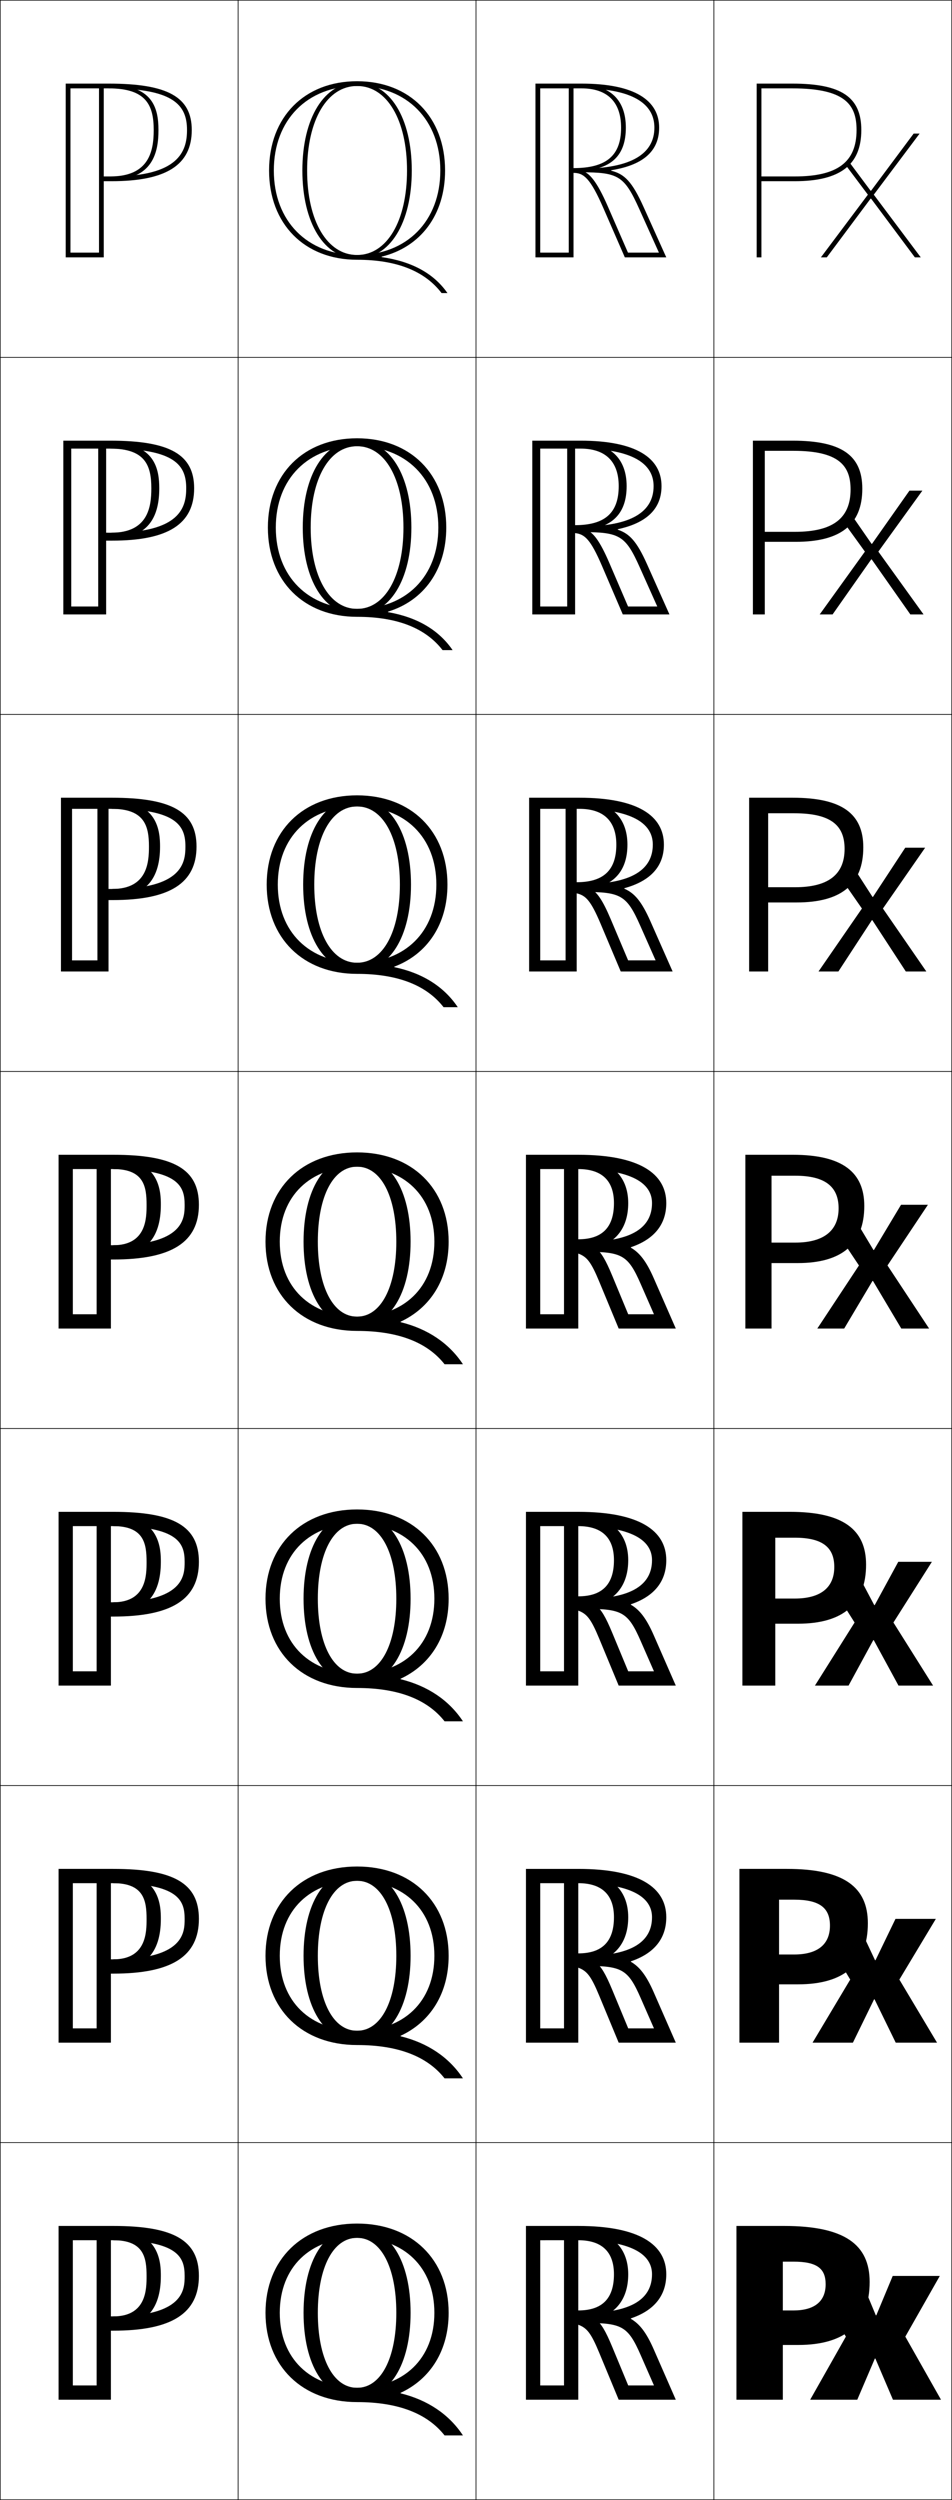 <?xml version="1.0" encoding="utf-8"?>
<!-- Generator: Adobe Illustrator 11 Build 225, SVG Export Plug-In . SVG Version: 6.0.0 Build 78)  -->
<!DOCTYPE svg PUBLIC "-//W3C//DTD SVG 1.0//EN"    "http://www.w3.org/TR/2001/REC-SVG-20010904/DTD/svg10.dtd">
<svg  xmlns="http://www.w3.org/2000/svg" xmlns:xlink="http://www.w3.org/1999/xlink" xmlns:a="http://ns.adobe.com/AdobeSVGViewerExtensions/3.0/"
	 width="400.25" height="1050.25" viewBox="0 0 400.25 1050.25" overflow="visible" enable-background="new 0 0 400.25 1050.25"
	 xml:space="preserve">
		<g id="レイヤー1">
			<g>
				<rect x="0.125" y="0.125" fill="none" stroke="#000000" stroke-width="0.25" width="100" height="150"/> 
				<rect x="0.125" y="150.125" fill="none" stroke="#000000" stroke-width="0.25" width="100" height="150"/> 
				<rect x="0.125" y="300.125" fill="none" stroke="#000000" stroke-width="0.25" width="100" height="150"/> 
				<rect x="0.125" y="450.125" fill="none" stroke="#000000" stroke-width="0.25" width="100" height="150"/> 
				<rect x="0.125" y="600.125" fill="none" stroke="#000000" stroke-width="0.25" width="100" height="150"/> 
				<rect x="0.125" y="750.125" fill="none" stroke="#000000" stroke-width="0.25" width="100" height="150"/> 
				<rect x="0.125" y="900.125" fill="none" stroke="#000000" stroke-width="0.25" width="100" height="150"/> 
				<rect x="100.125" y="0.125" fill="none" stroke="#000000" stroke-width="0.25" width="100" height="150"/> 
				<rect x="100.125" y="150.125" fill="none" stroke="#000000" stroke-width="0.25" width="100" height="150"/> 
				<rect x="100.125" y="300.125" fill="none" stroke="#000000" stroke-width="0.25" width="100" height="150"/> 
				<rect x="100.125" y="450.125" fill="none" stroke="#000000" stroke-width="0.25" width="100" height="150"/> 
				<rect x="100.125" y="600.125" fill="none" stroke="#000000" stroke-width="0.25" width="100" height="150"/> 
				<rect x="100.125" y="750.125" fill="none" stroke="#000000" stroke-width="0.25" width="100" height="150"/> 
				<rect x="100.125" y="900.125" fill="none" stroke="#000000" stroke-width="0.25" width="100" height="150"/> 
				<rect x="200.125" y="0.125" fill="none" stroke="#000000" stroke-width="0.25" width="100" height="150"/> 
				<rect x="200.125" y="150.125" fill="none" stroke="#000000" stroke-width="0.25" width="100" height="150"/> 
				<rect x="200.125" y="300.125" fill="none" stroke="#000000" stroke-width="0.25" width="100" height="150"/> 
				<rect x="200.125" y="450.125" fill="none" stroke="#000000" stroke-width="0.25" width="100" height="150"/> 
				<rect x="200.125" y="600.125" fill="none" stroke="#000000" stroke-width="0.25" width="100" height="150"/> 
				<rect x="200.125" y="750.125" fill="none" stroke="#000000" stroke-width="0.25" width="100" height="150"/> 
				<rect x="200.125" y="900.125" fill="none" stroke="#000000" stroke-width="0.25" width="100" height="150"/> 
				<rect x="300.125" y="0.125" fill="none" stroke="#000000" stroke-width="0.25" width="100" height="150"/> 
				<rect x="300.125" y="150.125" fill="none" stroke="#000000" stroke-width="0.25" width="100" height="150"/> 
				<rect x="300.125" y="300.125" fill="none" stroke="#000000" stroke-width="0.25" width="100" height="150"/> 
				<rect x="300.125" y="450.125" fill="none" stroke="#000000" stroke-width="0.25" width="100" height="150"/> 
				<rect x="300.125" y="600.125" fill="none" stroke="#000000" stroke-width="0.25" width="100" height="150"/> 
				<rect x="300.125" y="750.125" fill="none" stroke="#000000" stroke-width="0.25" width="100" height="150"/> 
				<rect x="300.125" y="900.125" fill="none" stroke="#000000" stroke-width="0.25" width="100" height="150"/> 
			</g>
			<g>
				<path d="M244.475,37.125c10.806,0,16.65,5.649,16.65,16.5c0,11.716-6.15,16.982-20,17v2
					c4.238,0,7.048,2.173,12.569,14.839L262.703,108.125H280.125l-9.535-21.147
					c-4.855-10.766-8.082-13.882-13.613-15.259v-0.2
					C267.732,69.781,277.125,65.275,277.125,53.625c0-11.372-10.123-18.5-32.65-18.5H225.125v73h16v-72h-2
					v70h-12v-69H244.475c13.982,0,30.65,2.862,30.65,16.5c0,10.876-9.526,17.235-31,17.25v1.5
					c15.862,0,18.329,1.425,24.642,15.425L277.029,106.125h-13.016l-8.486-19.46
					c-4.612-10.582-7.855-14.213-10.918-14.889
					C257.223,70.996,263.125,65.176,263.125,53.618c0-11.607-6.623-17.993-18.65-17.993
					V37.125z"/>
				<path d="M261.84,258.125h19.618l-9.446-21.147
					c-4.295-9.593-7.396-12.836-12.279-14.447v-0.201
					c10.436-2.255,18.392-7.361,18.392-18.103c0-11.715-10.511-19.103-34.1-19.103
					h-20.233v73h18v-71.333h-3.333v68h-11.333v-66.333h16.9
					c14.036,0,30.767,2.736,30.767,15.769c0,10.598-9.07,16.884-30,16.898v2.417
					c15.71,0,18.192,1.409,24.173,14.787l7.369,16.463h-12.285l-7.88-18.332
					c-4.061-9.432-6.774-12.693-9.597-13.861
					c11.325-1.274,16.886-7.347,16.886-18.378c0-11.663-7.032-18.263-19.434-18.263v2.5
					c10.55,0,16.101,5.429,16.101,15.769c0,11.26-5.797,16.382-18.333,16.397v3.333
					c4.029,0.453,6.481,2.595,11.308,13.801L261.84,258.125z"/>
				<path d="M260.977,408.125h21.814l-9.356-21.147
					c-3.736-8.421-6.712-11.792-10.945-13.634v-0.2
					C272.606,370.369,279.125,364.664,279.125,354.83c0-12.059-10.899-19.705-35.55-19.705
					h-21.116v73h20v-70.667h-4.667v66H227.125v-63.667h16.45
					c14.089,0,30.884,2.609,30.884,15.038c0,10.32-8.615,16.533-29,16.545v3.333
					c15.56,0,18.056,1.392,23.705,14.148l6.476,14.602h-11.554l-7.274-17.203
					c-3.51-8.283-5.693-11.174-8.276-12.833
					c10.035-1.769,15.256-8.094,15.256-18.598c0-11.719-7.441-18.533-20.217-18.533v3.5
					c10.293,0,15.55,5.209,15.55,15.038c0,10.805-5.442,15.782-16.667,15.795v4.667
					c3.819,0.906,5.915,3.017,10.046,12.763L260.977,408.125z"/>
				<path d="M243.125,491.125c10.037,0,15,4.989,15,14.307c0,10.35-5.088,15.182-15,15.193v6
					c3.609,1.358,5.348,3.438,8.785,11.725L260.114,558.125H284.125l-9.268-21.147
					c-3.176-7.248-6.027-10.746-9.611-12.822v-0.2
					c9.797-3.292,14.879-9.598,14.879-18.523c0-12.401-11.287-20.307-37-20.307h-22v73h22
					v-70h-6v64h-10v-61H243.125c14.143,0,31,2.482,31,14.307c0,10.042-8.159,16.182-28,16.193v4.25
					c15.408,0,17.92,1.376,23.237,13.511L274.944,552.125h-10.823l-6.668-16.074
					c-2.959-7.133-4.612-9.655-6.955-11.806
					c8.746-2.263,13.627-8.84,13.627-18.817c0-11.774-7.851-18.803-21-18.803V491.125z"/>
				<path d="M274.857,686.978c-3.176-7.248-6.027-10.746-9.611-12.822v-0.2
					c9.797-3.292,14.879-9.598,14.879-18.523c0-12.401-11.287-20.307-37-20.307
					h-22v73H243.125v-70h-6v64h-10v-61H243.125c14.142,0,31,2.482,31,14.307
					c0,10.042-8.159,16.182-28,16.193v4.25c15.408,0,17.919,1.376,23.237,13.511
					L274.944,702.125h-10.824l-6.668-16.074c-2.959-7.133-4.612-9.655-6.955-11.806
					c8.747-2.263,13.627-8.84,13.627-18.817c0-11.774-7.851-18.803-21-18.803v4.5
					c10.037,0,15,4.989,15,14.307c0,10.35-5.088,15.182-15,15.193v6
					c3.609,1.358,5.347,3.438,8.785,11.725L260.114,708.125h24.01L274.857,686.978z"/>
				<path d="M274.857,836.978c-3.176-7.248-6.027-10.746-9.611-12.822v-0.2
					c9.797-3.292,14.879-9.598,14.879-18.523c0-12.401-11.287-20.307-37-20.307h-22v73h22
					v-70h-6v64h-10v-61h16c14.143,0,31,2.482,31,14.307c0,10.042-8.159,16.182-28,16.193v4.25
					c15.408,0,17.92,1.376,23.237,13.511L274.944,852.125h-10.823l-6.668-16.074
					c-2.959-7.133-4.612-9.655-6.955-11.806
					c8.746-2.263,13.627-8.84,13.627-18.817c0-11.774-7.851-18.803-21-18.803v4.5
					c10.037,0,15,4.989,15,14.307c0,10.35-5.088,15.182-15,15.193v6
					c3.609,1.358,5.348,3.438,8.785,11.725L260.114,858.125H284.125L274.857,836.978z"/>
				<path d="M243.125,941.125c10.037,0,15,4.989,15,14.307c0,10.35-5.088,15.182-15,15.193v6
					c3.609,1.358,5.348,3.438,8.785,11.725l8.204,19.775H284.125l-9.268-21.147
					c-3.176-7.248-6.027-10.746-9.611-12.822v-0.2
					c9.797-3.292,14.879-9.598,14.879-18.523c0-12.401-11.287-20.307-37-20.307h-22v73h22
					v-70h-6v64h-10v-61H243.125c14.143,0,31,2.482,31,14.307c0,10.042-8.159,16.182-28,16.193v4.25
					c15.408,0,17.92,1.376,23.237,13.511l5.582,12.739h-10.823l-6.668-16.074
					c-2.959-7.133-4.612-9.655-6.955-11.806
					c8.746-2.263,13.627-8.84,13.627-18.817c0-11.774-7.851-18.803-21-18.803V941.125z"/>
			</g>
			<g>
				<g>
					<path d="M43.625,108.125v-72h-2v70h-12v-69h16.067c27.332,0,32.933,6.996,32.933,17.5
						c0,9.079-3.606,19.5-31.728,19.5H43.625v2h3.272c23.011,0,33.728-6.832,33.728-21.5
						c0-13.851-10.121-19.5-34.933-19.5H27.625v73H43.625z"/>
					<path d="M46.385,75.625C64.527,75.625,66.625,63.653,66.625,54.649
						C66.625,45.242,64.139,35.625,45.692,35.625v1.5c15.713,0,18.933,6.996,18.933,17.5
						c0,9.079-2.073,19.5-18.24,19.5V75.625z"/>
				</g>
				<g>
					<path d="M44.625,258.125v-71.333h-3.333v68H29.958v-66.333h16.378
						c27.45,0,31.955,7.134,31.955,16.667c0,7.892-2.404,18.667-31.151,18.667H44.625
						V227.125h2.515c23.527,0,34.485-6.975,34.485-22c0-14.188-10.225-20-35.289-20
						H26.625v73H44.625z"/>
					<path d="M46.798,226.292c16.519,0,20.16-10.384,20.16-21.128
						c0-7.885-1.657-19.206-20.622-19.206v2.5c14.782,0,17.289,7.134,17.289,16.667
						c0,7.892-1.382,18.667-16.827,18.667V226.292z"/>
				</g>
				<g>
					<path d="M45.625,408.125v-70.667h-4.667v66H30.292v-63.667H46.981
						c27.566,0,30.978,7.272,30.978,15.833c0,6.705-1.202,17.833-30.576,17.833H45.625
						V378.125h1.758c24.043,0,35.242-7.116,35.242-22.5c0-14.526-10.328-20.5-35.644-20.5H25.625v73
						H45.625z"/>
					<path d="M47.212,376.958c14.895,0,20.08-8.797,20.08-21.28
						c0-6.363-0.829-19.387-20.311-19.387v3.5c13.85,0,15.644,7.272,15.644,15.833
						c0,6.705-0.691,17.833-15.413,17.833V376.958z"/>
				</g>
				<g>
					<path d="M47.625,529.125c24.561,0,36-7.259,36-23c0-14.864-10.432-21-36-21h-23v73h22v-70h-6v64h-10v-61h17
						c27.684,0,30,7.41,30,15c0,5.518,0,17-30,17h-1v6H47.625z"/>
					<path d="M47.625,527.625c13.271,0,20-7.21,20-21.432c0-4.841,0-19.568-20-19.568v4.5
						c12.919,0,14,7.41,14,15c0,5.518,0,17-14,17V527.625z"/>
				</g>
				<g>
					<path d="M47.625,679.125c24.561,0,36-7.259,36-23c0-14.864-10.432-21-36-21h-23v73H46.625v-70h-6v64
						H30.625v-61h17c27.684,0,30,7.41,30,15c0,5.518,0,17-30,17H46.625v6H47.625z"/>
					<path d="M47.625,677.625c13.271,0,20-7.21,20-21.432
						c0-4.841,0-19.568-20-19.568v4.5c12.919,0,14,7.41,14,15
						c0,5.518,0,17-14,17V677.625z"/>
				</g>
				<g>
					<path d="M47.625,829.125c24.561,0,36-7.259,36-23c0-14.864-10.432-21-36-21h-23v73h22v-70h-6v64h-10v-61h17
						c27.684,0,30,7.41,30,15c0,5.518,0,17-30,17h-1v6H47.625z"/>
					<path d="M47.625,827.625c13.271,0,20-7.21,20-21.432c0-4.841,0-19.568-20-19.568v4.5
						c12.919,0,14,7.41,14,15c0,5.518,0,17-14,17V827.625z"/>
				</g>
				<g>
					<path d="M47.625,979.125c24.561,0,36-7.259,36-23c0-14.864-10.432-21-36-21h-23v73h22v-70h-6v64h-10v-61h17
						c27.684,0,30,7.41,30,15c0,5.518,0,17-30,17h-1v6H47.625z"/>
					<path d="M47.625,977.625c13.271,0,20-7.21,20-21.432c0-4.841,0-19.568-20-19.568v4.5
						c12.919,0,14,7.41,14,15c0,5.518,0,17-14,17V977.625z"/>
				</g>
			</g>
			<g>
				<g>
					<path d="M150.125,36.125c20.935,0,35,14.267,35,35.5s-14.065,35.5-35,35.5v2
						c16.926,0,28.604,4.905,35.528,14H188.125c-5.647-8.108-14.766-13.286-27.658-15.107
						v-0.2C176.762,103.835,187.125,90.347,187.125,71.625c0-22.43-14.869-37.5-37-37.5
						s-37,15.07-37,37.5s14.869,37.5,37,37.5v-2c-20.935,0-35-14.267-35-35.5S129.19,36.125,150.125,36.125z"
						/>
					<path d="M150.125,34.625c13.757,0,23,14.869,23,37s-9.243,37-23,37v-1.5c12.561,0,21-14.267,21-35.5
						s-8.439-35.5-21-35.5s-21,14.267-21,35.5s8.439,35.5,21,35.5v1.5c-13.757,0-23-14.869-23-37
						S136.368,34.625,150.125,34.625z"/>
				</g>
				<g>
					<path d="M163.118,256.958c15.046-4.592,24.506-17.594,24.506-35.333
						c0-22.43-15.07-37.5-37.5-37.5s-37.5,15.07-37.5,37.5s15.071,37.5,37.5,37.5
						v-3.333c-20.538,0-34.167-13.633-34.167-34.167
						c0-20.535,13.629-34.167,34.167-34.167c20.537,0,34.166,13.632,34.166,34.167
						c0,20.534-13.629,34.167-34.166,34.167V259.125c17.125,0,28.94,4.905,35.947,14
						h4.222c-5.718-8.364-14.782-13.816-27.176-15.966V256.958z"/>
					<path d="M150.125,184.958c13.727,0,22.833,14.623,22.833,36.667
						c0,22.043-9.106,36.667-22.833,36.667v-2.5c11.714,0,19.5-13.633,19.5-34.167
						c0-20.535-7.786-34.167-19.5-34.167c-11.715,0-19.5,13.632-19.5,34.167
						c0,20.534,7.785,34.167,19.5,34.167v2.5c-13.728,0-22.833-14.623-22.833-36.667
						C127.292,199.581,136.397,184.958,150.125,184.958z"/>
				</g>
				<g>
					<path d="M165.771,406.099C179.568,400.896,188.125,388.38,188.125,371.625
						c0-22.43-15.271-37.5-38-37.5c-22.729,0-38,15.07-38,37.5s15.271,37.5,38,37.5v-4.667
						c-20.14,0-33.333-12.999-33.333-32.833s13.193-32.833,33.333-32.833
						s33.333,12.999,33.333,32.833S170.265,404.458,150.125,404.458V409.125
						c17.324,0,29.278,4.905,36.366,14h5.973c-5.789-8.622-14.799-14.348-26.693-16.826
						V406.099z"/>
					<path d="M150.125,335.292c13.698,0,22.667,14.377,22.667,36.333
						c0,21.957-8.969,36.333-22.667,36.333v-3.5c10.869,0,18-12.999,18-32.833
						s-7.131-32.833-18-32.833s-18,12.999-18,32.833s7.131,32.833,18,32.833v3.5
						c-13.698,0-22.667-14.377-22.667-36.333
						C127.458,349.669,136.427,335.292,150.125,335.292z"/>
				</g>
				<g>
					<path d="M168.422,555.239C180.971,549.426,188.625,537.397,188.625,521.625
						c0-22.43-15.472-37.5-38.5-37.5c-23.027,0-38.5,15.07-38.5,37.5s15.473,37.5,38.5,37.5v-6
						c-19.743,0-32.5-12.364-32.5-31.5s12.757-31.5,32.5-31.5s32.5,12.364,32.5,31.5s-12.757,31.5-32.5,31.5v6
						c17.523,0,29.615,4.905,36.784,14h7.724
						c-5.86-8.878-14.815-14.878-26.211-17.686V555.239z"/>
					<path d="M150.125,485.625c13.668,0,22.5,14.131,22.5,36s-8.832,36-22.5,36v-4.5
						c10.023,0,16.5-12.364,16.5-31.5s-6.477-31.5-16.5-31.5s-16.5,12.364-16.5,31.5s6.477,31.5,16.5,31.5v4.5
						c-13.668,0-22.5-14.131-22.5-36S136.457,485.625,150.125,485.625z"/>
				</g>
				<g>
					<path d="M168.421,705.239c12.549-5.813,20.203-17.842,20.203-33.614
						c0-22.43-15.472-37.5-38.5-37.5c-23.027,0-38.5,15.07-38.5,37.5
						s15.473,37.5,38.5,37.5v-6c-19.743,0-32.5-12.364-32.5-31.5s12.757-31.5,32.5-31.5
						s32.5,12.364,32.5,31.5s-12.756,31.5-32.5,31.5v6c17.523,0,29.615,4.905,36.784,14
						h7.724c-5.861-8.878-14.815-14.878-26.211-17.686V705.239z"/>
					<path d="M150.125,635.625c13.667,0,22.5,14.131,22.5,36s-8.833,36-22.5,36v-4.5
						c10.023,0,16.5-12.364,16.5-31.5s-6.477-31.5-16.5-31.5c-10.024,0-16.5,12.364-16.5,31.5
						s6.476,31.5,16.5,31.5v4.5c-13.668,0-22.5-14.131-22.5-36S136.457,635.625,150.125,635.625z"/>
				</g>
				<g>
					<path d="M168.422,855.239C180.971,849.426,188.625,837.397,188.625,821.625
						c0-22.43-15.472-37.5-38.5-37.5c-23.027,0-38.5,15.07-38.5,37.5s15.473,37.5,38.5,37.5v-6
						c-19.743,0-32.5-12.364-32.5-31.5s12.757-31.5,32.5-31.5s32.5,12.364,32.5,31.5s-12.757,31.5-32.5,31.5v6
						c17.523,0,29.615,4.905,36.784,14h7.724
						c-5.86-8.878-14.815-14.878-26.211-17.686V855.239z"/>
					<path d="M150.125,785.625c13.668,0,22.5,14.131,22.5,36s-8.832,36-22.5,36v-4.5
						c10.023,0,16.5-12.364,16.5-31.5s-6.477-31.5-16.5-31.5s-16.5,12.364-16.5,31.5s6.477,31.5,16.5,31.5v4.5
						c-13.668,0-22.5-14.131-22.5-36S136.457,785.625,150.125,785.625z"/>
				</g>
				<g>
					<path d="M168.422,1005.239C180.971,999.426,188.625,987.397,188.625,971.625
						c0-22.43-15.472-37.5-38.5-37.5c-23.027,0-38.5,15.07-38.5,37.5s15.473,37.5,38.5,37.5v-6
						c-19.743,0-32.5-12.364-32.5-31.5s12.757-31.5,32.5-31.5s32.5,12.364,32.5,31.5s-12.757,31.5-32.5,31.5v6
						c17.523,0,29.615,4.905,36.784,14h7.724
						c-5.86-8.878-14.815-14.878-26.211-17.686V1005.239z"/>
					<path d="M150.125,935.625c13.668,0,22.5,14.131,22.5,36s-8.832,36-22.5,36v-4.5
						c10.023,0,16.5-12.364,16.5-31.5s-6.477-31.5-16.5-31.5s-16.5,12.364-16.5,31.5s6.477,31.5,16.5,31.5v4.5
						c-13.668,0-22.5-14.131-22.5-36S136.457,935.625,150.125,935.625z"/>
				</g>
			</g>
			<g>
				<g>
					<path d="M329.125,970.625v14.5h6.5c19.83,0,30-8.999,30-26.5c0-15.604-10.392-23.5-36-23.5h-20v73h19.5v-58
						h4.5c9.901,0,13.5,2.917,13.5,9.5c0,7.266-4.777,11-13.5,11H329.125z"/>
					<polygon points="348.542,969.169 355.625,981.625 340.625,1008.125 360.425,1008.125 367.825,990.819 
						368.025,990.819 375.425,1008.125 395.625,1008.125 380.625,981.625 395.125,956.125 375.325,956.125 
						368.425,972.675 368.225,972.675 361.325,956.125 "/>
				</g>
				<g>
					<path d="M327.541,821.09V833.625h8c19.491,0,29.333-8.731,29.333-25.667
						c0-15.123-9.981-22.833-34-22.833h-20v73h16.667v-60.067h6.333
						c10.804,0,15.067,3.498,15.067,10.9c0,7.972-5.27,12.132-15.067,12.132
						H327.541z"/>
					<polygon points="350.149,819.441 357.458,831.625 341.625,858.125 358.591,858.125 367.491,839.921 
						367.691,839.921 376.591,858.125 393.958,858.125 378.125,831.625 393.458,806.125 376.491,806.125 
						368.092,823.491 367.891,823.491 360.572,807.926 "/>
				</g>
				<g>
					<path d="M325.958,671.556v10.568h9.5c19.152,0,28.667-8.462,28.667-24.832
						c0-14.642-9.571-22.167-32-22.167h-20v73h13.833v-62.135H334.125
						c11.706,0,16.634,4.08,16.634,12.302c0,8.676-5.763,13.264-16.634,13.264
						H325.958z"/>
					<polygon points="351.758,669.714 359.292,681.625 342.625,708.125 356.758,708.125 367.158,689.023 
						367.358,689.023 377.758,708.125 392.292,708.125 375.625,681.625 391.792,656.125 377.658,656.125 
						367.758,674.309 367.558,674.309 359.819,659.728 "/>
				</g>
				<g>
					<path d="M324.375,522.021v8.603h11c18.812,0,28-8.194,28-23.999c0-14.16-9.161-21.5-30-21.5h-20v73
						h11v-64.202h10c12.608,0,18.2,4.661,18.2,13.702
						c0,9.382-6.256,14.396-18.2,14.396H324.375z"/>
					<polygon points="353.365,519.986 361.125,531.625 343.625,558.125 354.925,558.125 366.825,538.125 
						367.025,538.125 378.925,558.125 390.625,558.125 373.125,531.625 390.125,506.125 378.825,506.125 
						367.425,525.125 367.225,525.125 359.066,511.529 "/>
				</g>
				<g>
					<path d="M322.958,372.722v6.402h12c18.909,0,28-7.74,28-23.166
						c0-14.058-8.908-20.833-29.667-20.833h-18.333v73h8v-66.468h11
						c15.875,0,21.134,5.439,21.134,14.968c0,10.75-6.844,16.098-20.801,16.098H322.958z"/>
					<polygon points="354.204,369.921 362.377,381.678 344.125,408.125 352.484,408.125 
						366.559,386.564 366.759,386.564 380.832,408.125 389.458,408.125 371.206,381.678 
						388.958,356.125 380.592,356.125 367.024,376.791 366.824,376.791 358.451,363.793 "/>
				</g>
				<g>
					<path d="M321.542,223.424v4.201h13c19.006,0,28-7.286,28-22.333
						c0-13.955-8.655-20.167-29.333-20.167h-16.667v73h5v-68.734h12
						c19.142,0,24.067,6.218,24.067,16.234c0,12.118-7.431,17.799-23.4,17.799
						H321.542z"/>
					<polygon points="355.043,219.857 363.629,231.732 344.625,258.125 350.044,258.125 
						366.292,235.004 366.492,235.004 382.739,258.125 388.292,258.125 369.288,231.732 
						387.792,206.125 382.358,206.125 366.625,228.458 366.425,228.458 357.837,216.058 "/>
				</g>
				<g>
					<path d="M333.125,37.125c22.408,0,27,6.996,27,17.5c0,13.486-8.019,19.5-26,19.5h-14v2h14
						c19.104,0,28-6.832,28-21.5c0-13.852-8.402-19.5-29-19.5h-15v73h2v-71H333.125z"/>
					<polygon points="355.882,69.793 364.881,81.785 345.125,108.125 347.604,108.125 366.025,83.443 
						366.226,83.443 384.646,108.125 387.125,108.125 367.369,81.785 386.625,56.125 384.125,56.125 
						366.226,80.125 366.025,80.125 357.222,68.322 "/>
				</g>
			</g>
		</g>
	</svg>
